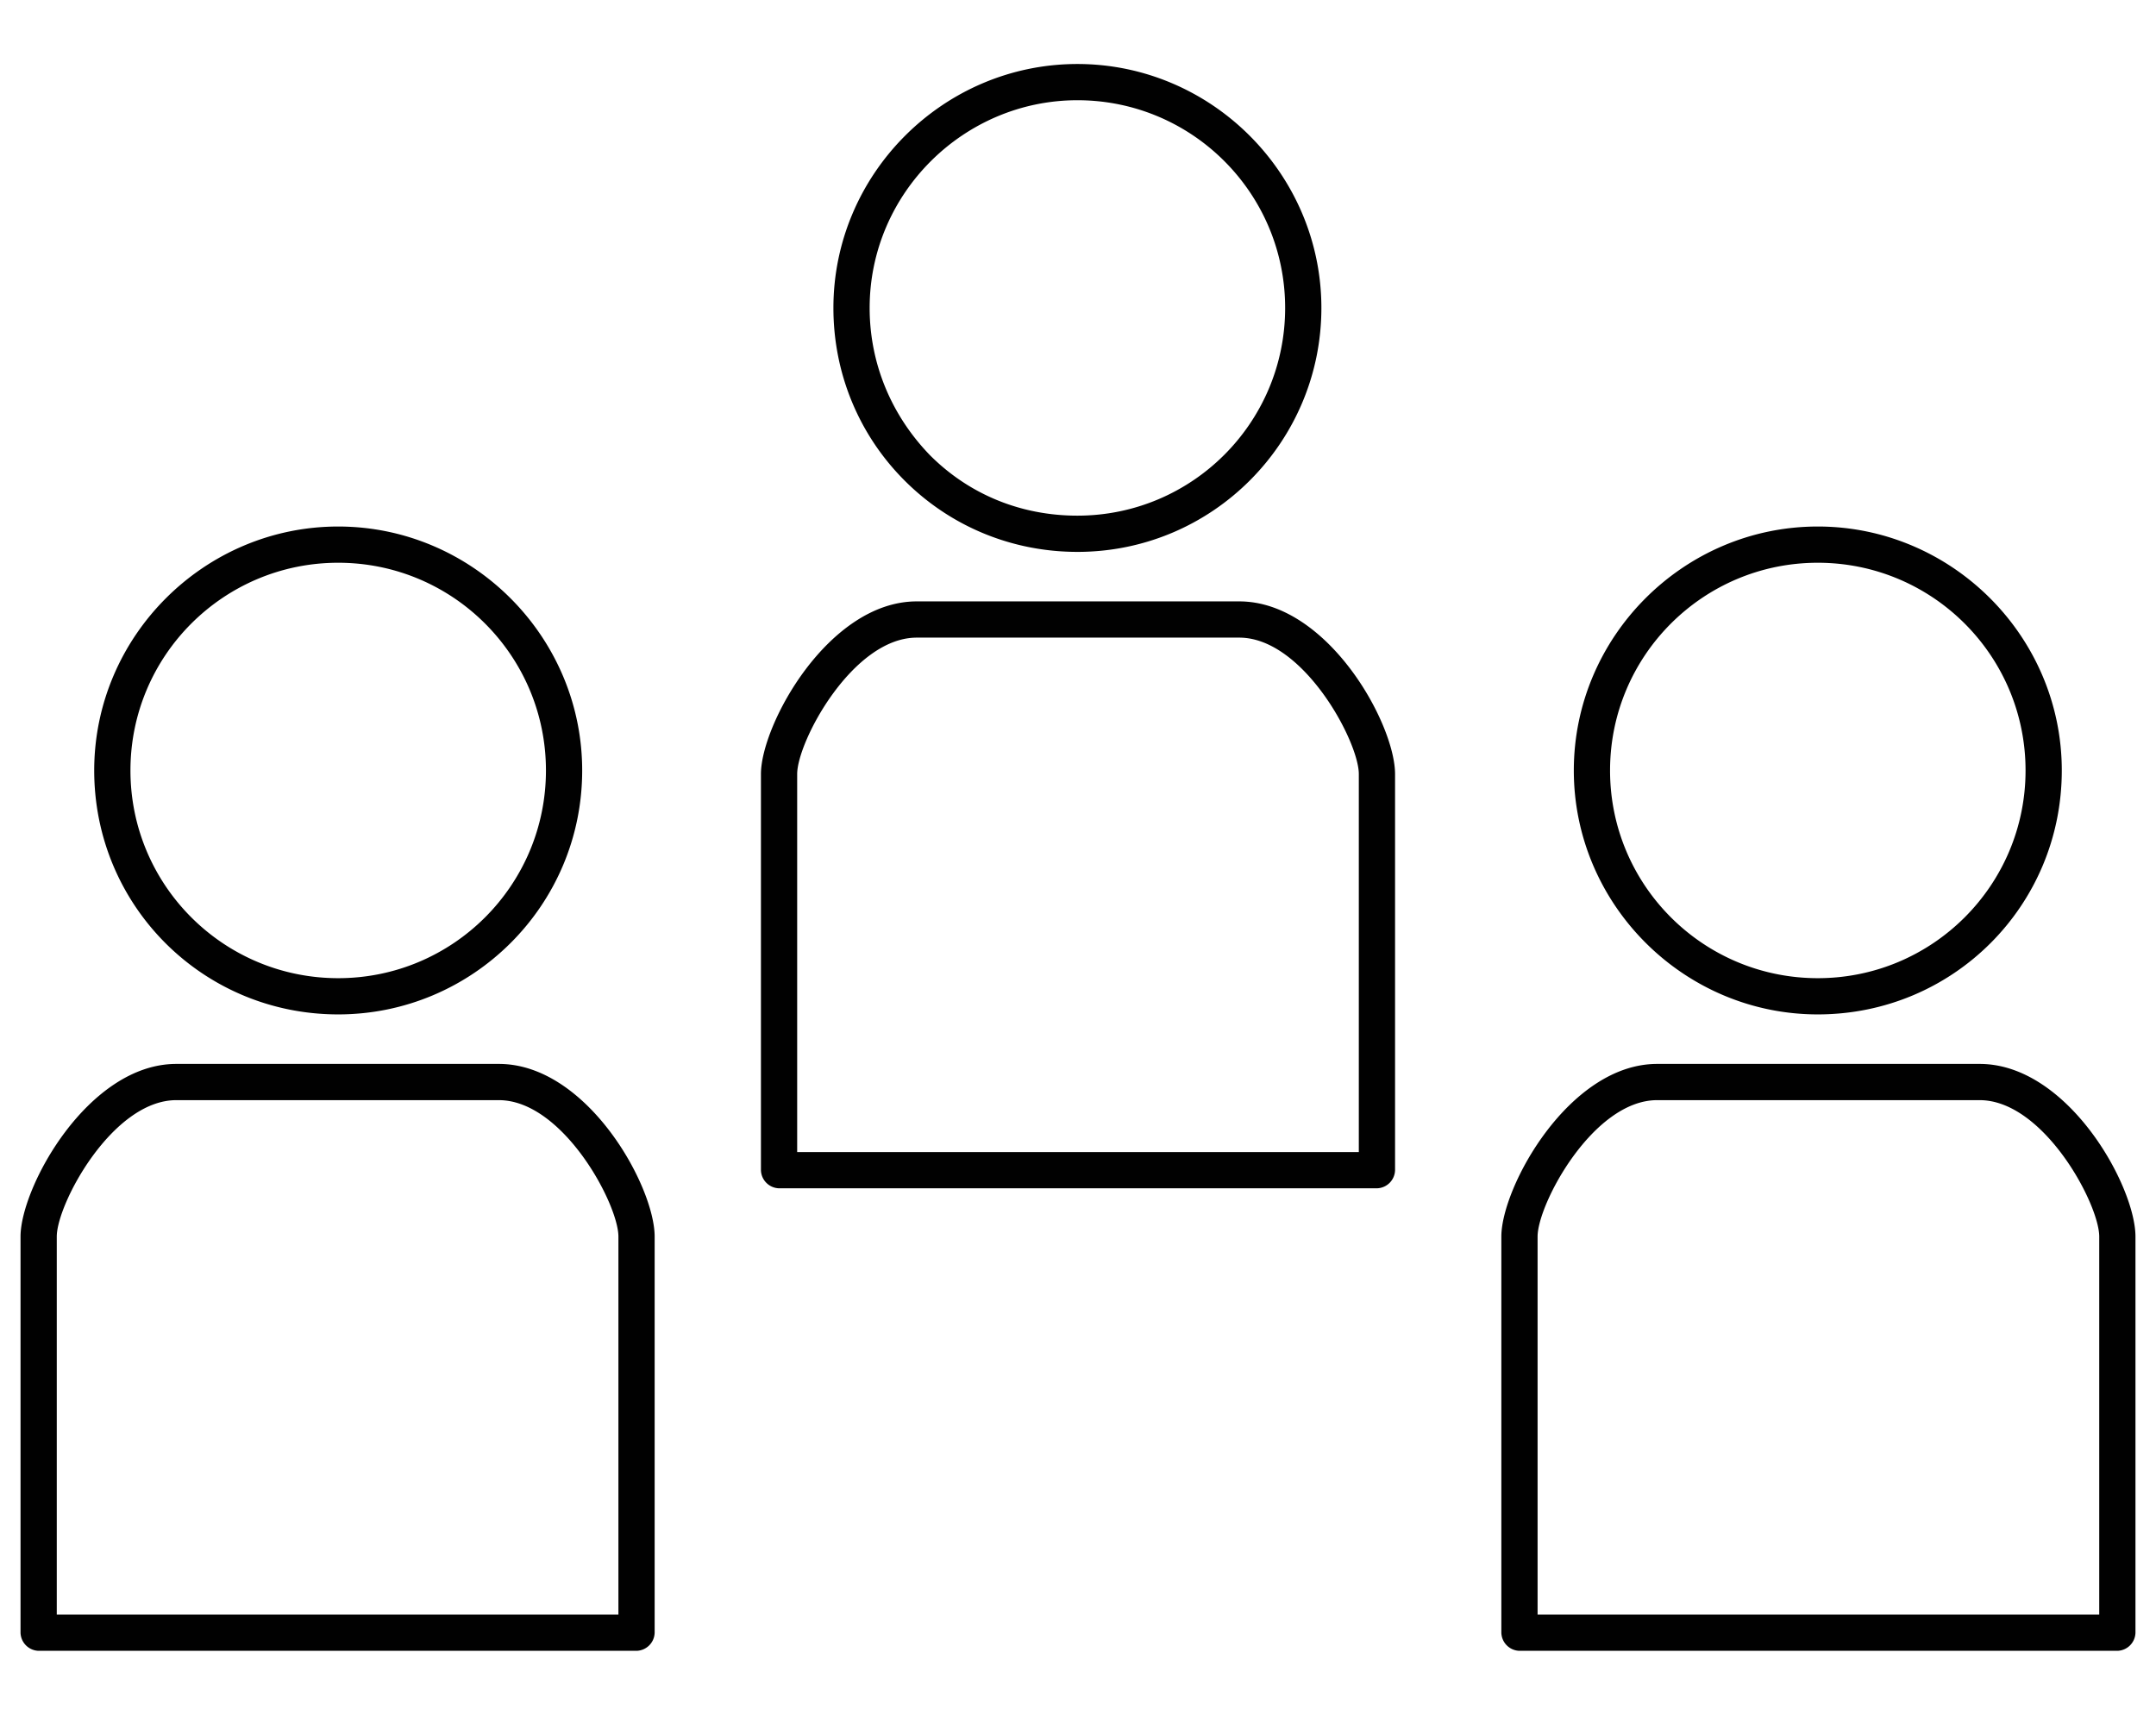 <svg xmlns="http://www.w3.org/2000/svg" viewBox="0 0 178.5 142" fill="#010101" xmlns:v="https://vecta.io/nano"><path d="M89.2 45.7c-5.4 0-10.5-2.1-14.3-5.9S69 30.9 69 25.5c0-11.1 9.1-20.2 20.2-20.2s20.2 9.1 20.2 20.2-9 20.2-20.2 20.2zm0-37.4C79.8 8.3 72 16 72 25.5c0 4.6 1.8 8.9 5 12.2 3.3 3.3 7.6 5 12.2 5 9.5 0 17.2-7.7 17.2-17.2S98.7 8.3 89.2 8.3zM150.5 84c-11.1 0-20.2-9.1-20.2-20.2s9.1-20.2 20.2-20.2 20.2 9.1 20.2 20.2c0 11.2-9 20.2-20.2 20.2zm0-37.4c-9.5 0-17.2 7.7-17.2 17.2S141 81 150.5 81s17.2-7.7 17.2-17.2-7.7-17.2-17.2-17.2zm24.8 90.1h-49.5a1.54 1.54 0 0 1-1.5-1.5v-32.8c0-4.1 5.6-14.3 12.9-14.3h26.7c7.3 0 12.9 10.1 12.9 14.3v32.8a1.54 1.54 0 0 1-1.5 1.5zm-48-3h46.5v-31.3c0-2.7-4.6-11.3-9.9-11.3h-26.7c-5.3 0-9.9 8.6-9.9 11.3v31.3zM28 84C16.8 84 7.8 75 7.8 63.8c0-11.1 9.1-20.2 20.2-20.2s20.2 9.1 20.2 20.2C48.2 75 39.1 84 28 84zm0-37.4c-9.5 0-17.2 7.7-17.2 17.2S18.5 81 28 81s17.2-7.7 17.2-17.2S37.5 46.6 28 46.6zm24.7 90.1H3.2a1.54 1.54 0 0 1-1.5-1.5v-32.8c0-4.1 5.6-14.3 12.9-14.3h26.7c7.3 0 12.9 10.1 12.9 14.3v32.8a1.54 1.54 0 0 1-1.5 1.5zm-48-3h46.5v-31.3c0-2.7-4.6-11.3-9.9-11.3H14.6c-5.3 0-9.9 8.6-9.9 11.3v31.3zM114 98.4H64.5a1.54 1.54 0 0 1-1.5-1.5V64.1c0-4.1 5.6-14.3 12.9-14.3h26.7c7.3 0 12.9 10.1 12.9 14.3v32.8a1.54 1.54 0 0 1-1.5 1.5zm-48-3h46.5V64.1c0-2.7-4.6-11.3-9.9-11.3H75.9c-5.3 0-9.9 8.6-9.9 11.3v31.3z"/></svg>